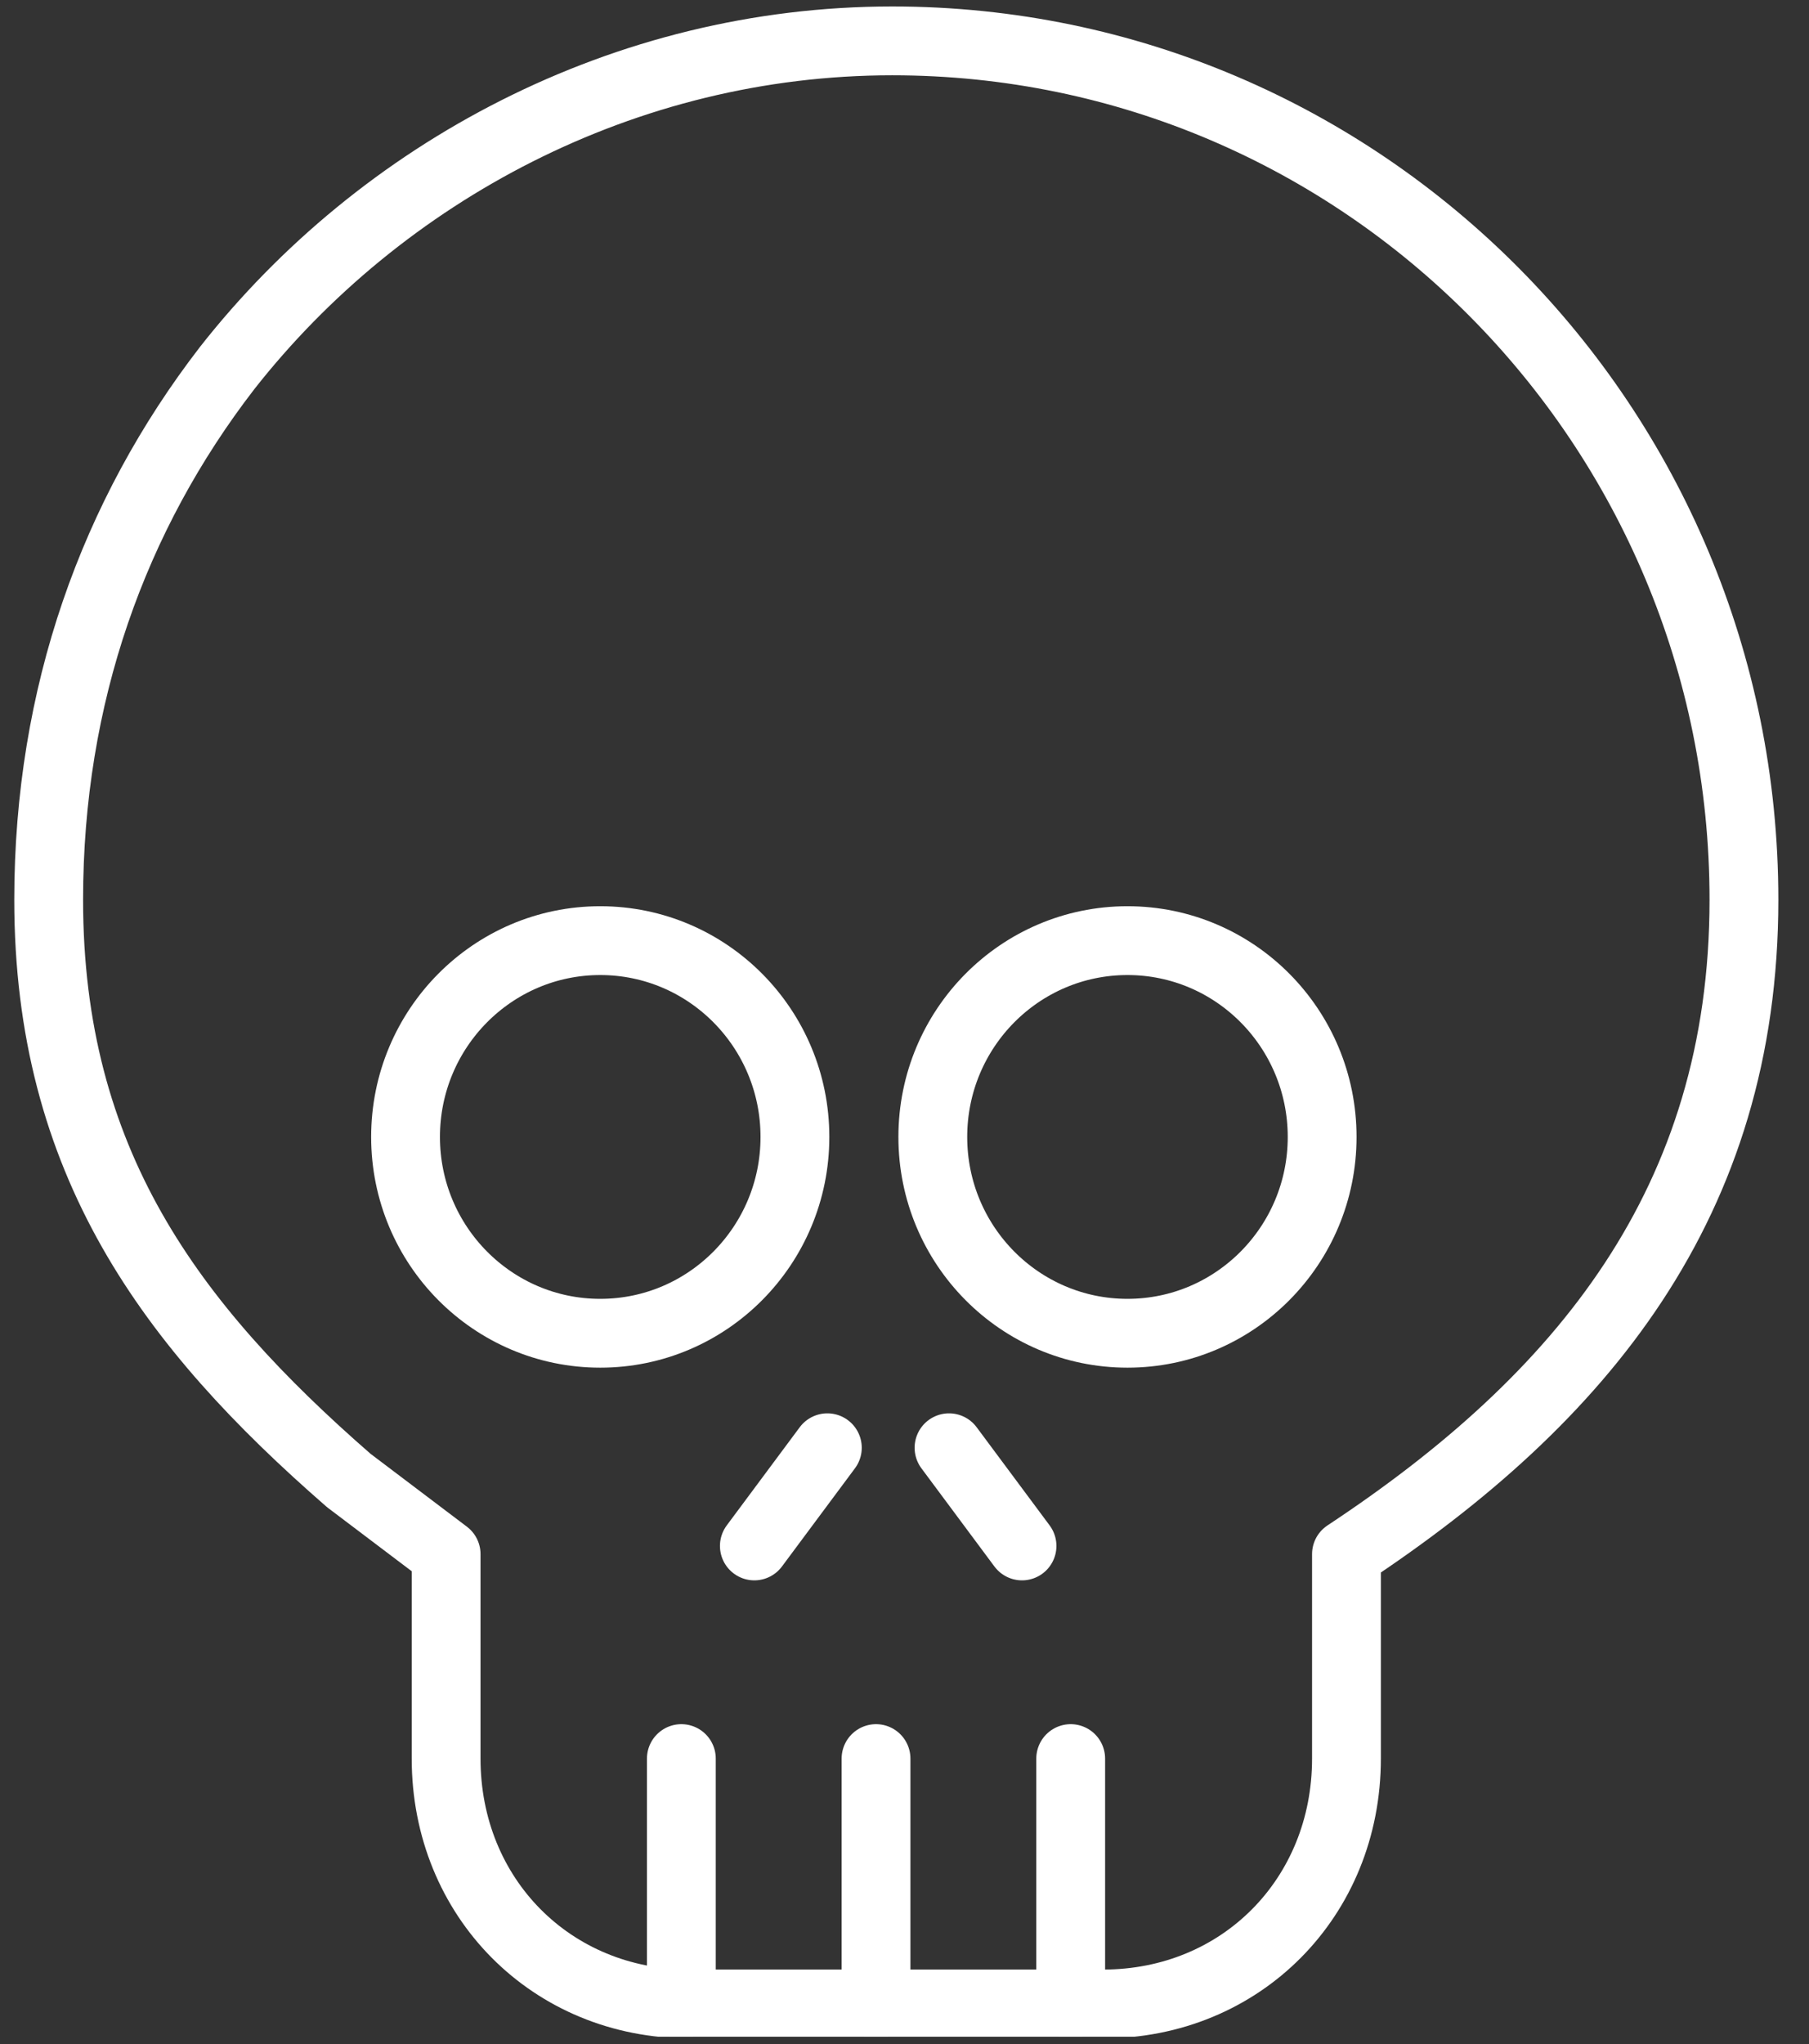 <svg width="54" height="61" viewBox="0 0 54 61" fill="none" xmlns="http://www.w3.org/2000/svg">
<rect x="0" y="0" width="54" height="61" fill="#333333" stroke="none"/>
<g clip-path="url(#clip0_2_260)">
<path d="M52.058 26.851C52.058 12.693 40.678 1.22 26.634 1.22C18.644 1.22 11.38 5.126 6.78 10.984C3.39 15.378 1.453 20.748 1.453 26.851C1.453 34.662 5.085 39.544 10.412 44.182C11.38 44.914 12.348 45.646 13.317 46.379V52.481C13.317 56.631 16.465 59.804 20.581 59.804H32.929C37.046 59.804 40.193 56.631 40.193 52.481V46.379C47.215 41.741 52.058 35.883 52.058 26.851Z" stroke="white" stroke-width="2.054" stroke-linecap="round" stroke-linejoin="round"/>
<path d="M17.918 39.788C21.127 39.788 23.729 37.165 23.729 33.93C23.729 30.694 21.127 28.071 17.918 28.071C14.708 28.071 12.106 30.694 12.106 33.93C12.106 37.165 14.708 39.788 17.918 39.788Z" stroke="white" stroke-width="2.054" stroke-linecap="round" stroke-linejoin="round"/>
<path d="M33.656 39.788C36.865 39.788 39.467 37.165 39.467 33.93C39.467 30.694 36.865 28.071 33.656 28.071C30.446 28.071 27.845 30.694 27.845 33.93C27.845 37.165 30.446 39.788 33.656 39.788Z" stroke="white" stroke-width="2.054" stroke-linecap="round" stroke-linejoin="round"/>
<path d="M20.339 52.481C20.339 52.725 20.339 59.804 20.339 59.804" stroke="white" stroke-width="2.054" stroke-linecap="round" stroke-linejoin="round"/>
<path d="M26.15 52.481C26.15 52.725 26.15 59.804 26.15 59.804" stroke="white" stroke-width="2.054" stroke-linecap="round" stroke-linejoin="round"/>
<path d="M31.961 52.481C31.961 52.725 31.961 59.804 31.961 59.804" stroke="white" stroke-width="2.054" stroke-linecap="round" stroke-linejoin="round"/>
<path d="M24.697 43.205L22.518 46.135" stroke="white" stroke-width="2.054" stroke-linecap="round" stroke-linejoin="round"/>
<path d="M28.329 43.205L30.508 46.135" stroke="white" stroke-width="2.054" stroke-linecap="round" stroke-linejoin="round"/>
</g>
<defs>
<clipPath id="clip0_2_260">
<rect width="53.268" height="60.781" fill="white"/>
</clipPath>
</defs>
</svg>
